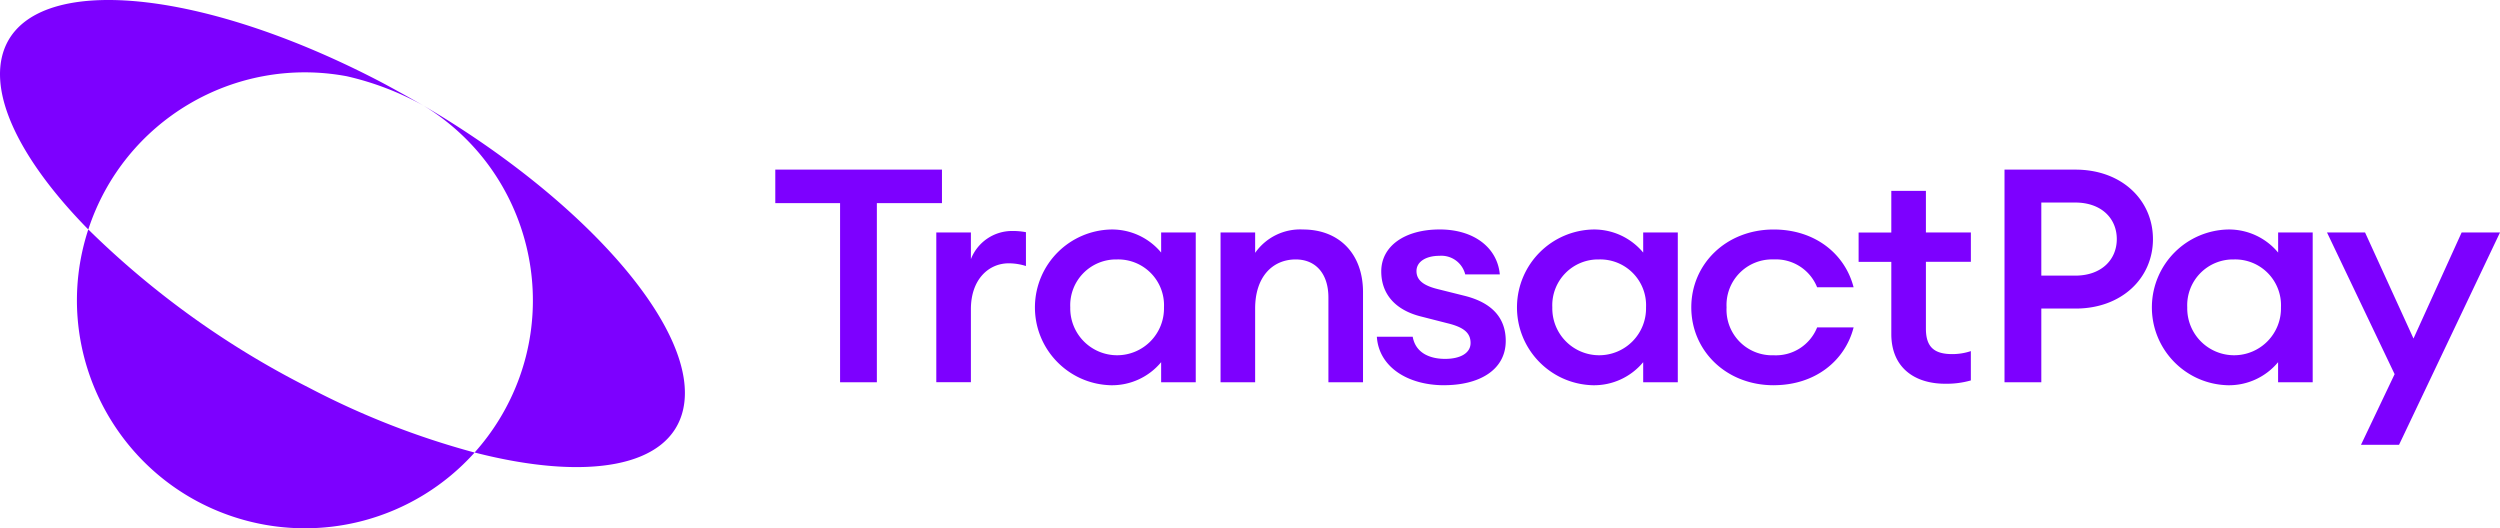 <?xml version="1.0" ?>
<svg xmlns="http://www.w3.org/2000/svg" viewBox="0 0 341.003 72.06">
	<path fill="#7d00ff" d="M114.587 27.708h-8.837v-4.575h22.735v4.575h-8.88v24.43h-5.018v-24.43Zm13.126 4.003h4.719v3.636a6.022 6.022 0 0 1 5.662-3.84 9.661 9.661 0 0 1 1.845.163v4.616a7.692 7.692 0 0 0-2.36-.368c-2.7 0-5.147 2.165-5.147 6.251v9.968h-4.72V31.711Zm23.806-.407a8.71 8.71 0 0 1 6.863 3.146v-2.738h4.719v20.426h-4.72v-2.737a8.708 8.708 0 0 1-6.862 3.146c-5.866-.15-10.5-5.028-10.349-10.894a10.625 10.625 0 0 1 10.349-10.349Zm.858 4.085a6.25 6.25 0 0 0-6.391 6.536 6.393 6.393 0 1 0 12.783 0 6.25 6.25 0 0 0-6.392-6.537v.001Zm14.108-3.677h4.719v2.778a7.491 7.491 0 0 1 6.52-3.187c4.976 0 8.193 3.35 8.193 8.538v12.3h-4.72V40.577c0-3.228-1.715-5.189-4.46-5.189-3.131 0-5.534 2.33-5.534 6.7v10.05h-4.718V31.712Zm30.5 20.834c-5.02 0-8.922-2.533-9.18-6.618h4.89c.386 2.206 2.316 3.023 4.418 3.023 2.059 0 3.475-.776 3.475-2.165s-.944-2.165-3.174-2.7l-3.518-.9c-3.69-.9-5.491-3.187-5.491-6.169 0-3.43 3.174-5.719 7.979-5.719 4.633 0 7.85 2.451 8.193 6.128h-4.72a3.352 3.352 0 0 0-3.516-2.533c-1.8 0-3.131.776-3.131 2.083s1.072 2 2.874 2.451l3.6.9c3.86.94 5.7 3.064 5.7 6.17 0 3.962-3.6 6.045-8.407 6.045l.008.004Zm20.285-21.242a8.71 8.71 0 0 1 6.864 3.146v-2.738h4.719v20.426h-4.72v-2.737a8.708 8.708 0 0 1-6.862 3.146c-5.866-.15-10.5-5.028-10.349-10.894a10.625 10.625 0 0 1 10.349-10.349Zm.859 4.085a6.25 6.25 0 0 0-6.391 6.536 6.393 6.393 0 1 0 12.783 0 6.25 6.25 0 0 0-6.392-6.537v.001Zm23.806 17.157c-6.52 0-11.24-4.739-11.24-10.622s4.72-10.62 11.24-10.62c5.662 0 9.737 3.35 10.9 7.883h-4.976a6.057 6.057 0 0 0-5.92-3.8 6.216 6.216 0 0 0-6.433 6.536 6.216 6.216 0 0 0 6.434 6.536 6.056 6.056 0 0 0 5.919-3.8h4.976c-1.158 4.535-5.233 7.884-10.9 7.884v.003Zm23.378-.205c-4.118 0-7.335-2.165-7.335-6.782v-9.844h-4.461v-4h4.46v-5.682h4.719v5.678h6.134v4h-6.134v9.116c0 2.533 1.158 3.472 3.6 3.472a7.971 7.971 0 0 0 2.53-.408v4a11.966 11.966 0 0 1-3.513.45Zm28.354-19.731c0 5.352-4.29 9.477-10.552 9.477h-4.676v10.05h-5.02v-29h9.695c6.263 0 10.552 4.126 10.552 9.477v-.004Zm-4.933 0c0-2.818-2.1-4.984-5.662-4.984h-4.633v9.968h4.633c3.56 0 5.662-2.165 5.662-4.984Zm15.143-1.306a8.71 8.71 0 0 1 6.863 3.146v-2.738h4.714v20.426h-4.72v-2.737a8.708 8.708 0 0 1-6.862 3.146c-5.866-.15-10.5-5.028-10.349-10.894a10.625 10.625 0 0 1 10.349-10.349h.005Zm.858 4.085a6.25 6.25 0 0 0-6.391 6.536 6.393 6.393 0 1 0 12.783 0 6.25 6.25 0 0 0-6.393-6.537v.001Zm17.305 25.286 4.59-9.64-9.221-19.323h5.19l6.606 14.462 6.565-14.463h5.233L327.23 60.675h-5.19Z"/>
	<g fill="#7d00ff">
		<path d="M47.3 10.4a39.725 39.725 0 0 1 10.5 4.028c-1.74-1-4.68-2.646-6.494-3.58C25.635-2.38 2.768-3.692.23 7.912-1.117 14.074 3.538 22.64 12.044 31.3 16.89 16.477 31.969 7.538 47.3 10.4Zm10.5 4.021c14.656 8.957 19.277 28.098 10.32 42.754a31.099 31.099 0 0 1-3.382 4.546c15.312 3.936 26.706 2.073 28.454-5.92C95.51 45.2 80.058 27.49 57.8 14.42Z"/>
		<path d="M12.044 31.297c-5.341 16.32 3.559 33.879 19.878 39.22a31.091 31.091 0 0 0 32.815-8.789 110.107 110.107 0 0 1-22.621-8.858 120.054 120.054 0 0 1-30.072-21.573Z"/>
	</g>
</svg>